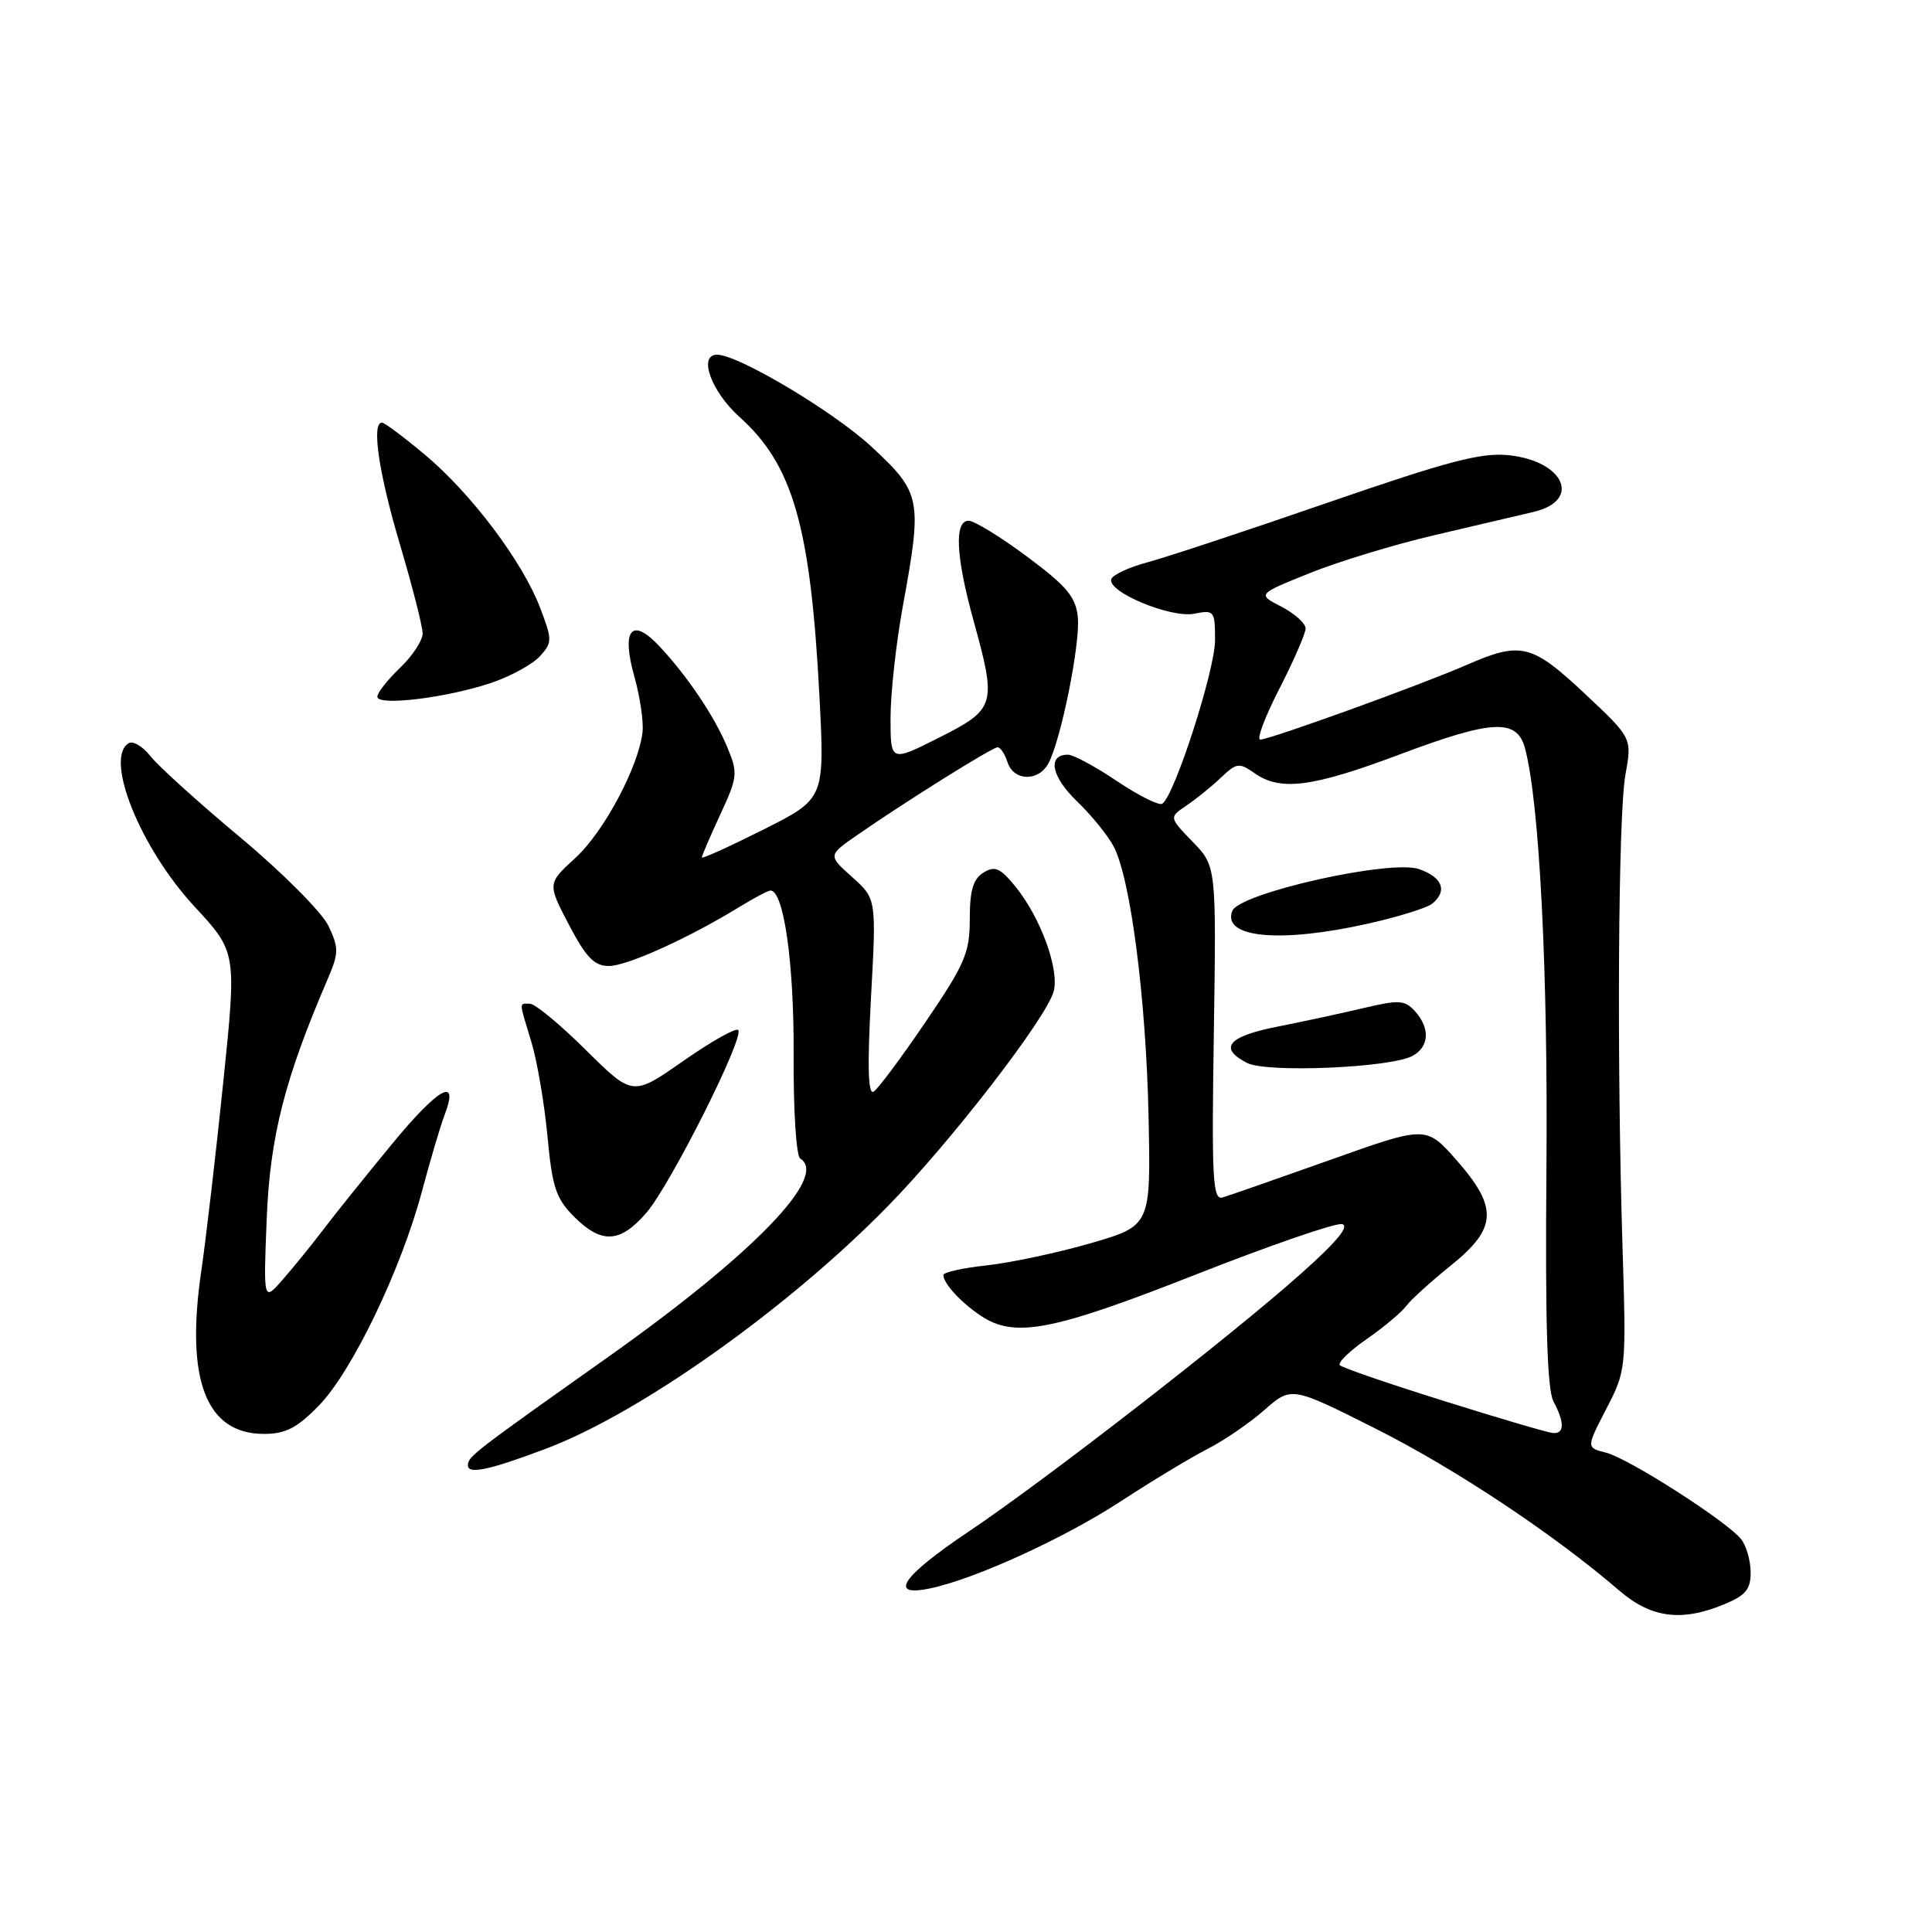 <?xml version="1.0" encoding="UTF-8" standalone="no"?>
<!DOCTYPE svg PUBLIC "-//W3C//DTD SVG 1.1//EN" "http://www.w3.org/Graphics/SVG/1.1/DTD/svg11.dtd" >
<svg xmlns="http://www.w3.org/2000/svg" xmlns:xlink="http://www.w3.org/1999/xlink" version="1.1" viewBox="0 0 256 256">
 <g >
 <path fill="currentColor"
d=" M 228.53 212.55 C 231.34 211.38 231.99 210.57 231.97 208.30 C 231.95 206.76 231.39 204.81 230.72 203.96 C 228.85 201.60 215.80 193.24 212.82 192.49 C 210.18 191.83 210.18 191.83 212.84 186.69 C 215.47 181.61 215.49 181.38 215.00 165.53 C 214.22 140.43 214.41 107.98 215.38 102.64 C 216.26 97.79 216.26 97.79 209.97 91.89 C 202.94 85.31 201.53 84.97 194.33 88.11 C 188.32 90.74 168.24 98.00 166.99 98.00 C 166.48 98.00 167.62 94.96 169.53 91.25 C 171.43 87.54 172.99 83.95 173.00 83.28 C 173.00 82.60 171.56 81.31 169.80 80.39 C 166.59 78.74 166.59 78.74 173.55 75.94 C 177.37 74.40 184.78 72.15 190.00 70.93 C 195.22 69.71 201.19 68.31 203.25 67.82 C 209.58 66.31 207.28 61.11 199.94 60.32 C 196.30 59.93 191.97 61.07 176.00 66.58 C 165.28 70.29 154.50 73.85 152.05 74.51 C 149.60 75.16 147.45 76.16 147.25 76.74 C 146.69 78.42 155.14 81.94 158.25 81.32 C 160.89 80.79 161.00 80.93 161.00 84.83 C 161.00 88.80 155.61 105.51 154.00 106.50 C 153.56 106.77 150.86 105.42 148.00 103.50 C 145.14 101.57 142.22 100.00 141.51 100.00 C 138.75 100.00 139.30 102.90 142.66 106.13 C 144.59 107.98 146.80 110.70 147.57 112.17 C 149.81 116.44 151.86 132.31 152.19 147.96 C 152.49 162.42 152.49 162.42 144.50 164.74 C 140.10 166.01 133.91 167.32 130.75 167.67 C 127.59 168.01 125.00 168.58 125.00 168.95 C 125.00 170.06 127.35 172.61 129.97 174.35 C 134.44 177.33 139.40 176.38 158.28 168.95 C 168.13 165.07 176.92 162.03 177.80 162.20 C 178.89 162.41 177.19 164.49 172.45 168.71 C 163.17 177.00 138.47 196.16 128.27 203.00 C 119.49 208.89 117.63 211.66 123.25 210.47 C 129.23 209.21 141.01 203.83 148.54 198.91 C 152.64 196.23 157.79 193.13 159.97 192.01 C 162.16 190.90 165.56 188.57 167.53 186.84 C 171.12 183.69 171.12 183.69 182.31 189.32 C 192.81 194.60 205.94 203.33 214.55 210.75 C 218.80 214.41 222.84 214.93 228.53 212.55 Z  M 72.29 191.98 C 84.75 187.31 104.42 173.35 117.65 159.82 C 126.11 151.17 138.77 134.75 139.63 131.32 C 140.37 128.39 137.87 121.57 134.57 117.50 C 132.54 115.00 131.83 114.69 130.32 115.62 C 128.95 116.46 128.50 117.98 128.50 121.76 C 128.50 126.25 127.87 127.73 122.66 135.39 C 119.44 140.13 116.34 144.29 115.76 144.65 C 115.02 145.10 114.92 141.32 115.41 132.19 C 116.13 119.09 116.13 119.09 112.91 116.21 C 109.70 113.34 109.70 113.34 113.60 110.64 C 119.95 106.23 131.45 99.04 132.18 99.02 C 132.56 99.01 133.15 99.90 133.50 101.00 C 134.30 103.51 137.61 103.60 138.92 101.15 C 140.59 98.04 143.15 85.30 142.82 81.82 C 142.55 79.09 141.41 77.72 136.10 73.76 C 132.58 71.14 129.10 69.00 128.35 69.00 C 126.42 69.00 126.65 73.75 129.00 82.24 C 132.09 93.41 131.93 93.96 124.43 97.74 C 118.00 100.98 118.00 100.98 118.00 95.12 C 118.00 91.90 118.73 85.27 119.62 80.38 C 122.23 66.11 122.08 65.33 115.52 59.23 C 110.52 54.57 97.83 47.00 95.02 47.00 C 92.47 47.00 94.23 51.88 98.01 55.27 C 105.08 61.62 107.41 69.77 108.58 92.26 C 109.28 105.84 109.28 105.84 101.14 109.93 C 96.66 112.18 93.00 113.84 93.00 113.61 C 93.00 113.38 94.10 110.83 95.44 107.93 C 97.74 102.98 97.79 102.44 96.40 99.08 C 94.67 94.92 91.16 89.69 87.41 85.67 C 83.70 81.69 82.29 83.40 84.07 89.70 C 84.81 92.34 85.29 95.62 85.14 97.00 C 84.60 101.62 80.04 110.19 76.27 113.65 C 72.53 117.08 72.53 117.08 75.39 122.54 C 77.66 126.87 78.75 128.00 80.68 128.00 C 83.09 128.00 91.28 124.29 98.00 120.16 C 99.92 118.98 101.77 118.01 102.09 118.00 C 103.86 117.99 105.23 127.72 105.16 139.72 C 105.12 147.17 105.50 153.19 106.04 153.52 C 109.83 155.86 99.79 166.21 80.41 179.93 C 62.70 192.47 62.00 193.01 62.00 194.16 C 62.00 195.39 64.81 194.80 72.29 191.98 Z  M 42.25 186.25 C 46.64 181.74 53.10 168.33 55.89 157.93 C 57.00 153.76 58.37 149.16 58.92 147.71 C 60.90 142.52 58.08 144.11 51.81 151.75 C 48.30 156.01 44.24 161.07 42.78 163.00 C 41.32 164.93 38.95 167.85 37.51 169.50 C 34.90 172.50 34.90 172.50 35.34 161.50 C 35.78 150.59 37.72 142.97 43.43 129.71 C 44.90 126.28 44.91 125.62 43.52 122.68 C 42.67 120.90 37.45 115.65 31.91 111.02 C 26.36 106.39 20.98 101.52 19.95 100.21 C 18.92 98.90 17.61 98.12 17.04 98.48 C 13.80 100.48 18.59 112.36 25.76 120.11 C 31.36 126.15 31.36 126.15 29.59 143.33 C 28.62 152.77 27.30 164.10 26.66 168.50 C 24.56 182.88 27.32 190.00 34.97 190.00 C 37.84 190.00 39.35 189.22 42.25 186.25 Z  M 85.65 160.70 C 88.85 156.98 98.71 137.37 97.81 136.48 C 97.50 136.16 94.22 138.01 90.53 140.59 C 83.83 145.27 83.83 145.27 77.64 139.14 C 74.23 135.76 70.90 133.00 70.22 133.00 C 68.75 133.00 68.73 132.53 70.41 138.07 C 71.17 140.58 72.13 146.19 72.54 150.53 C 73.17 157.31 73.67 158.82 76.06 161.21 C 79.71 164.86 82.16 164.73 85.65 160.70 Z  M 65.17 90.46 C 67.71 89.59 70.58 88.01 71.54 86.96 C 73.19 85.13 73.19 84.80 71.56 80.51 C 69.22 74.39 62.45 65.40 56.30 60.25 C 53.51 57.91 50.95 56.00 50.61 56.00 C 49.20 56.00 50.19 62.71 53.00 72.16 C 54.65 77.72 56.00 83.02 56.00 83.94 C 56.00 84.87 54.65 86.92 53.00 88.50 C 51.35 90.08 50.00 91.80 50.00 92.32 C 50.00 93.60 59.31 92.45 65.17 90.46 Z  M 191.31 185.63 C 184.05 183.36 177.85 181.23 177.54 180.90 C 177.22 180.57 178.81 179.02 181.06 177.46 C 183.31 175.90 185.68 173.92 186.32 173.06 C 186.97 172.20 189.64 169.78 192.25 167.68 C 198.39 162.75 198.53 160.02 192.99 153.72 C 188.97 149.16 188.97 149.16 176.24 153.70 C 169.23 156.19 162.82 158.43 162.00 158.67 C 160.69 159.05 160.54 156.27 160.84 136.94 C 161.17 114.77 161.17 114.77 158.03 111.54 C 154.90 108.30 154.90 108.30 157.20 106.75 C 158.46 105.90 160.52 104.24 161.76 103.06 C 163.85 101.07 164.19 101.02 166.23 102.45 C 169.68 104.87 173.87 104.32 185.52 99.95 C 197.78 95.34 201.02 95.19 202.08 99.18 C 203.99 106.38 205.13 128.79 204.91 154.92 C 204.74 175.18 205.01 184.15 205.84 185.69 C 207.34 188.51 207.31 190.03 205.75 189.88 C 205.06 189.82 198.56 187.91 191.31 185.63 Z  M 187.15 139.92 C 189.39 138.72 189.53 136.24 187.49 133.99 C 186.15 132.51 185.36 132.46 180.74 133.56 C 177.86 134.24 172.69 135.36 169.25 136.04 C 162.70 137.33 161.41 138.88 165.25 140.85 C 167.85 142.18 184.22 141.49 187.15 139.92 Z  M 181.30 122.38 C 185.26 121.49 189.06 120.31 189.75 119.76 C 191.84 118.08 191.16 116.25 188.03 115.16 C 184.26 113.84 164.19 118.34 163.28 120.71 C 161.91 124.28 169.66 125.00 181.30 122.38 Z "/>
</g>
</svg>